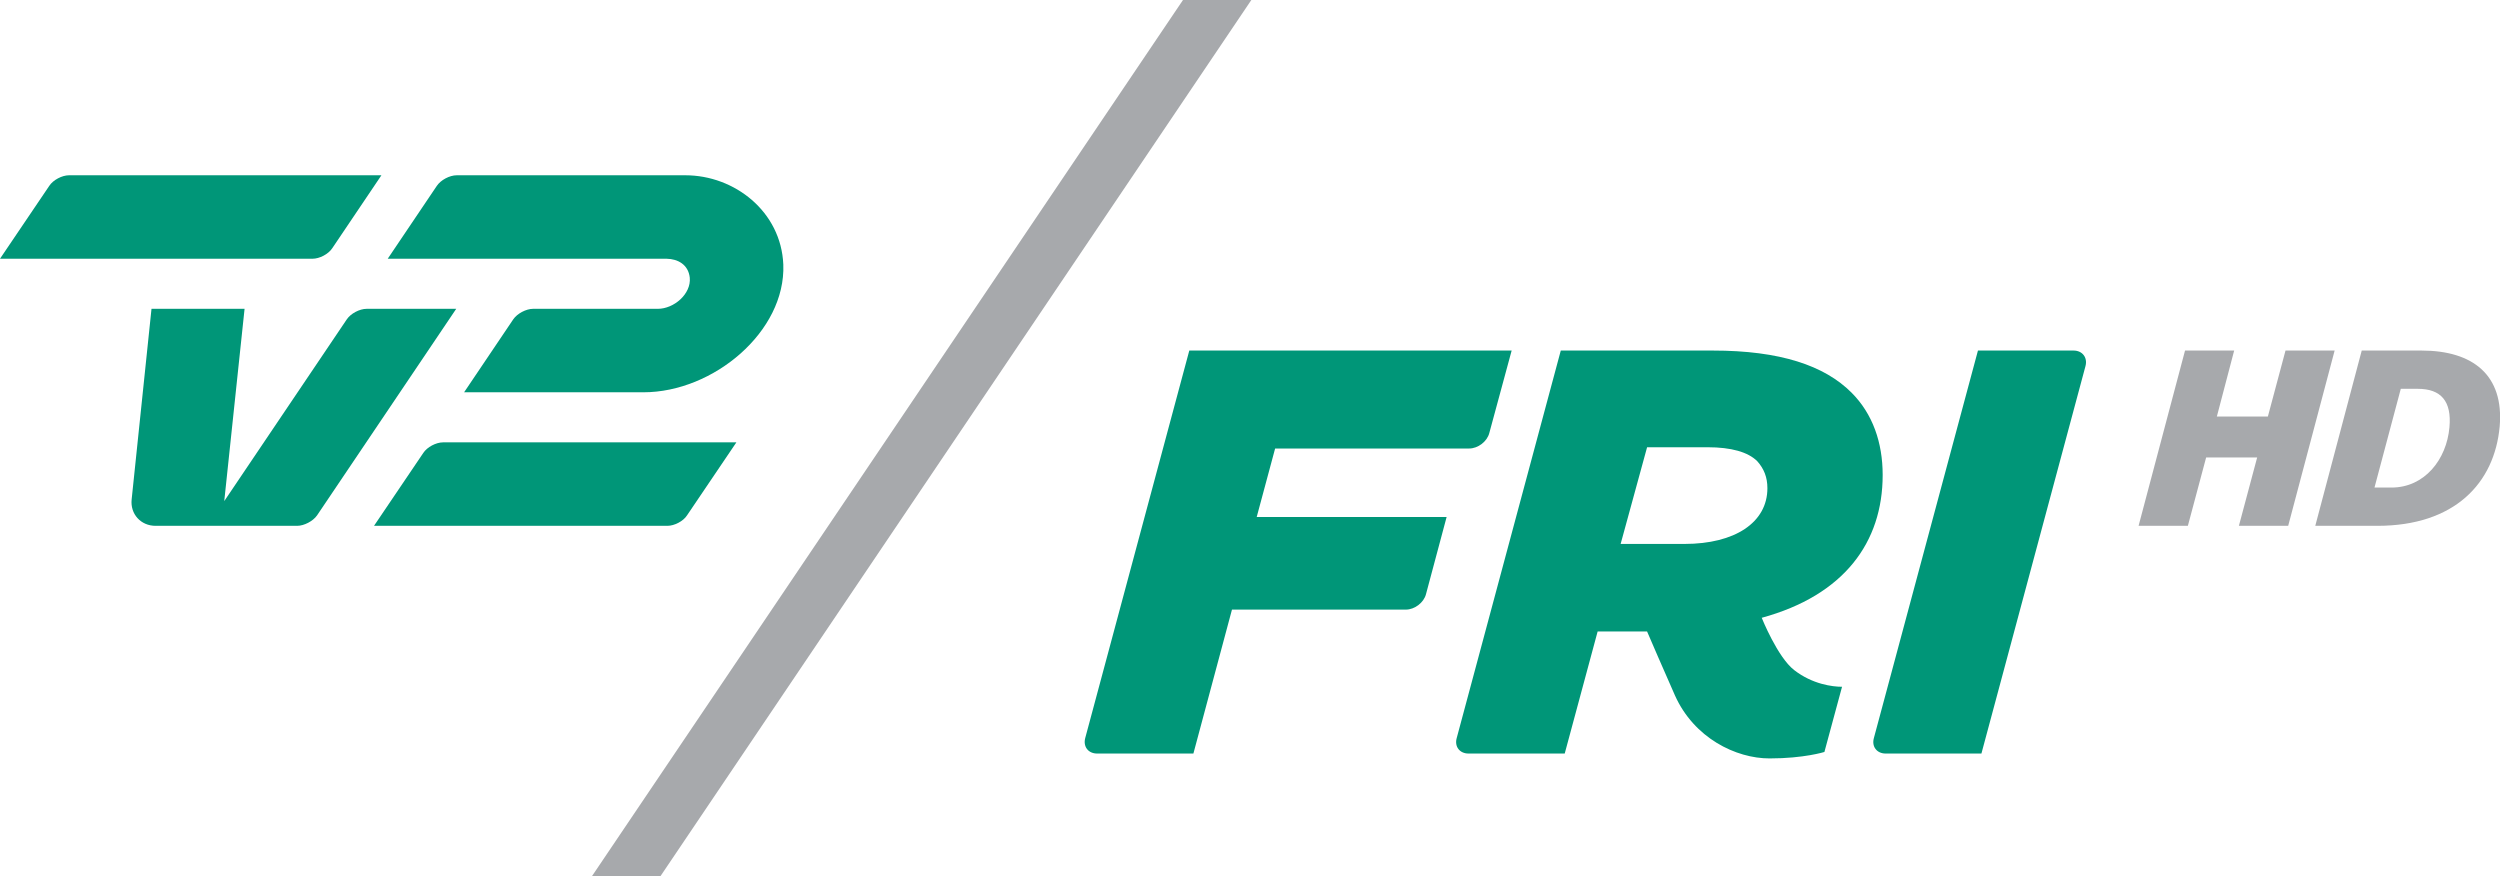 <svg width="600" height="210.34" version="1.1" viewBox="0 0 158.75 55.652" xmlns="http://www.w3.org/2000/svg">
 <g transform="translate(-223.02 -334.66)">
  <path d="m260.6 390.31h4.35l37.53-55.65h-4.34l-37.54 55.65z" fill="#a7a9ac"/>
  <g fill="#009678">
   <path d="m354.69 356.92c0.56 0 0.9 0.44 0.76 0.98l-6.61 24.61h-6.08c-0.56 0-0.9-0.44-0.75-0.98l6.61-24.61h6.07z"/>
   <path d="m329.99 369.2c3.18 0 5.26-1.35 5.26-3.54 0-0.7-0.22-1.24-0.65-1.72-0.59-0.58-1.65-0.88-3.15-0.88h-3.84l-1.68 6.14h4.06zm-14.47 12.33 6.61-24.61h9.65c4.28 0 7.09 0.95 8.81 2.67 1.35 1.35 1.98 3.18 1.98 5.23 0 4.28-2.45 7.64-7.68 9.07 0 0 1 2.5 2.06 3.32 1.16 0.9 2.43 1.06 3.04 1.06l-1.12 4.14s-1.29 0.41-3.48 0.41c-2.15 0-4.8-1.3-6.01-4-0.5-1.11-1.77-4.06-1.77-4.06h-3.14l-2.09 7.75h-6.11c-0.56 0-0.9-0.44-0.75-0.98"/>
   <path d="m319.01 356.92-1.42 5.24c-0.14 0.54-0.72 0.98-1.28 0.98h-12.32l-1.17 4.35h12.06l-1.31 4.9c-0.14 0.54-0.72 0.98-1.28 0.98h-11.04l-2.45 9.14h-6.11c-0.57 0-0.9-0.44-0.76-0.98l6.61-24.61h20.47z"/>
   <path d="m266.54 345.79h-14.52c-0.45 0-1.01 0.3-1.26 0.67l-3.12 4.63h17.71c0.71 0.01 1.38 0.37 1.47 1.2 0.1 1.04-1.01 1.98-2.03 1.98h-7.92c-0.44 0-1.01 0.3-1.26 0.67l-3.12 4.63h11.39c4.44 0 9.04-3.86 8.88-8.11-0.14-3.37-3.1-5.67-6.22-5.67"/>
   <path d="m242.86 351.09h-19.84l3.13-4.63c0.24-0.37 0.81-0.67 1.25-0.67h19.84l-3.12 4.63c-0.25 0.38-0.81 0.67-1.26 0.67"/>
   <path d="m231.38 366.37 1.26-12.1h5.91l-1.29 12.21 7.78-11.54c0.25-0.37 0.81-0.67 1.26-0.67h5.69l-8.84 13.12c-0.25 0.36-0.82 0.66-1.26 0.66h-8.99c-0.94 0-1.62-0.75-1.52-1.68"/>
   <path d="m265.4 368.05h-18.63l3.13-4.63c0.24-0.37 0.81-0.67 1.25-0.67h18.63l-3.13 4.63c-0.24 0.38-0.81 0.67-1.25 0.67"/>
  </g>
  <path d="m361.77 356.92h3.12l-1.1 4.19h3.24l1.12-4.19h3.12l-2.95 11.13h-3.13l1.16-4.34h-3.24l-1.16 4.34h-3.13l2.95-11.13z" fill="#a7a9ac"/>
  <path d="m374.88 365.62c2.1 0 3.5-1.78 3.68-3.83 0.15-1.66-0.54-2.44-2.01-2.44h-1.08l-1.67 6.27h1.08zm-1.89-8.7h3.8c3.26 0 5.24 1.56 4.96 4.82-0.33 3.61-2.87 6.31-7.77 6.31h-3.94l2.95-11.13z" fill="#a7a9ac"/>
 </g>
</svg>
